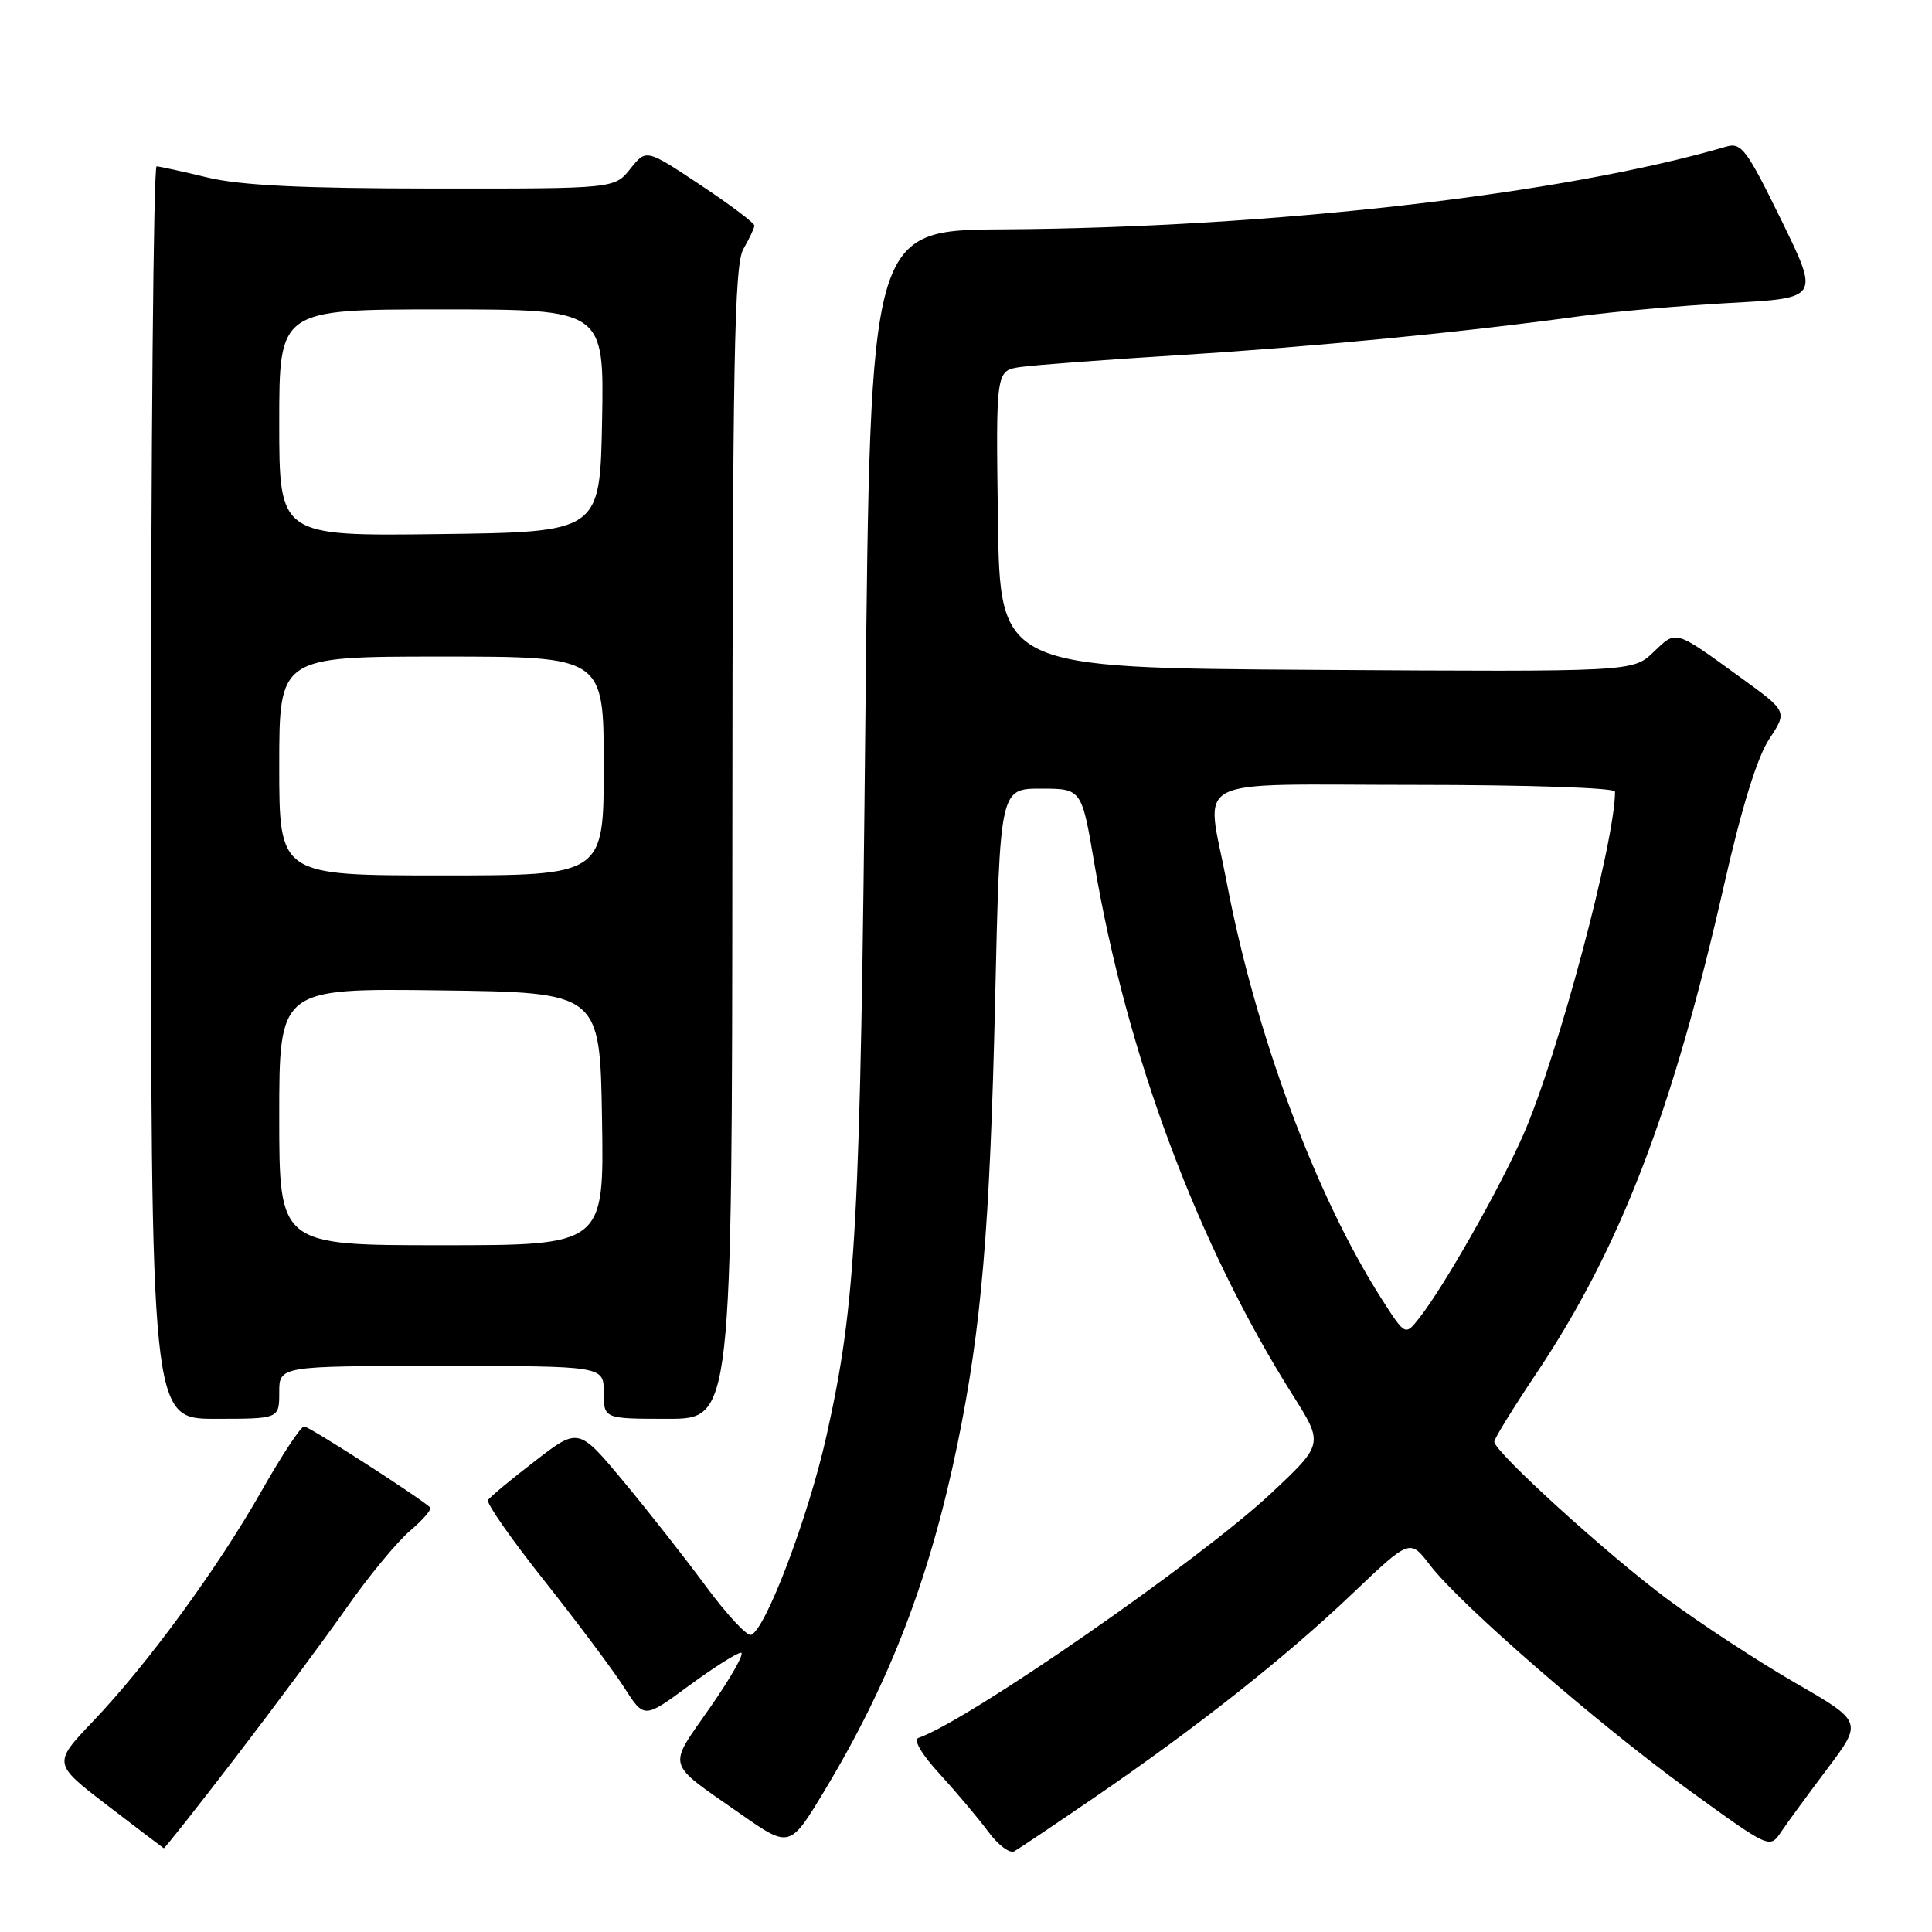<?xml version="1.0" encoding="UTF-8" standalone="no"?>
<!DOCTYPE svg PUBLIC "-//W3C//DTD SVG 1.1//EN" "http://www.w3.org/Graphics/SVG/1.1/DTD/svg11.dtd" >
<svg xmlns="http://www.w3.org/2000/svg" xmlns:xlink="http://www.w3.org/1999/xlink" version="1.1" viewBox="0 0 256 256">
 <g >
 <path fill="currentColor"
d=" M 145.00 238.19 C 158.57 228.90 170.32 219.62 179.16 211.20 C 186.82 203.90 186.82 203.90 189.47 207.37 C 193.42 212.55 211.67 228.41 223.80 237.21 C 234.50 244.97 234.50 244.97 236.00 242.75 C 236.82 241.52 239.60 237.74 242.16 234.33 C 246.81 228.14 246.81 228.14 237.87 222.98 C 232.95 220.14 225.36 215.17 221.00 211.94 C 213.02 206.02 198.00 192.37 198.00 191.03 C 198.00 190.63 200.50 186.58 203.55 182.02 C 214.72 165.33 221.64 147.31 228.50 117.04 C 230.80 106.93 232.85 100.32 234.43 97.93 C 236.85 94.27 236.85 94.27 230.67 89.80 C 221.80 83.36 222.16 83.47 219.10 86.40 C 216.37 89.02 216.37 89.02 174.43 88.76 C 132.50 88.50 132.50 88.50 132.23 68.80 C 131.96 49.10 131.96 49.10 135.23 48.63 C 137.03 48.37 146.60 47.65 156.50 47.04 C 174.28 45.93 193.92 44.02 209.50 41.88 C 213.90 41.28 222.81 40.50 229.30 40.14 C 241.09 39.50 241.09 39.50 236.02 29.14 C 231.44 19.78 230.74 18.84 228.73 19.43 C 207.20 25.74 168.49 30.17 132.91 30.39 C 115.32 30.50 115.32 30.50 114.67 95.00 C 114.00 162.53 113.45 172.64 109.51 190.27 C 107.10 201.05 101.38 216.10 99.50 216.63 C 98.95 216.78 96.27 213.89 93.55 210.21 C 90.83 206.52 85.92 200.27 82.64 196.32 C 76.66 189.14 76.66 189.14 70.88 193.60 C 67.69 196.05 64.89 198.38 64.66 198.77 C 64.42 199.17 67.79 204.00 72.16 209.50 C 76.52 215.00 81.27 221.35 82.72 223.62 C 85.35 227.74 85.35 227.74 91.28 223.37 C 94.55 220.97 97.65 219.00 98.18 219.00 C 98.71 219.00 96.87 222.26 94.10 226.24 C 88.41 234.42 88.10 233.33 98.07 240.32 C 104.65 244.92 104.65 244.92 109.29 237.21 C 117.93 222.85 123.21 209.09 126.86 191.41 C 130.05 175.92 131.17 162.71 131.86 132.50 C 132.50 104.50 132.50 104.50 137.92 104.50 C 143.33 104.50 143.33 104.50 145.02 114.50 C 149.30 139.75 158.69 164.90 171.31 184.88 C 175.39 191.34 175.39 191.34 168.37 197.92 C 158.91 206.77 128.25 228.03 121.70 230.28 C 120.98 230.52 122.11 232.45 124.54 235.09 C 126.76 237.52 129.64 240.94 130.95 242.71 C 132.25 244.48 133.81 245.64 134.41 245.30 C 135.01 244.96 139.78 241.76 145.00 238.19 Z  M 31.30 232.75 C 36.47 226.01 43.06 217.12 45.95 213.00 C 48.83 208.88 52.61 204.30 54.34 202.83 C 56.07 201.36 57.27 199.96 56.99 199.73 C 55.12 198.11 40.93 189.00 40.30 189.01 C 39.86 189.01 37.33 192.84 34.68 197.52 C 28.86 207.77 19.57 220.49 12.32 228.09 C 7.00 233.68 7.00 233.68 14.25 239.24 C 18.24 242.30 21.59 244.84 21.70 244.90 C 21.81 244.95 26.13 239.49 31.30 232.75 Z  M 37.00 184.50 C 37.00 181.00 37.00 181.00 58.50 181.00 C 80.00 181.00 80.00 181.00 80.00 184.50 C 80.00 188.00 80.00 188.00 88.50 188.00 C 97.00 188.00 97.00 188.00 97.04 111.75 C 97.07 47.53 97.30 35.11 98.50 33.00 C 99.29 31.62 99.95 30.23 99.96 29.90 C 99.98 29.56 96.77 27.14 92.81 24.51 C 85.62 19.73 85.62 19.73 83.52 22.37 C 81.42 25.00 81.42 25.00 57.46 24.98 C 40.01 24.97 31.87 24.57 27.50 23.52 C 24.20 22.72 21.16 22.06 20.75 22.04 C 20.34 22.02 20.00 59.35 20.00 105.00 C 20.00 188.00 20.00 188.00 28.50 188.00 C 37.00 188.00 37.00 188.00 37.00 184.50 Z  M 183.16 172.25 C 174.38 158.57 166.35 136.98 162.52 116.78 C 159.81 102.53 156.94 104.00 187.50 104.00 C 202.31 104.00 214.00 104.39 214.00 104.89 C 214.00 111.54 206.40 139.97 201.86 150.33 C 198.72 157.48 191.36 170.45 188.08 174.62 C 186.21 177.00 186.21 177.00 183.16 172.25 Z  M 37.00 147.98 C 37.00 130.96 37.00 130.96 58.25 131.23 C 79.50 131.50 79.50 131.50 79.77 148.25 C 80.05 165.00 80.05 165.00 58.52 165.00 C 37.00 165.00 37.00 165.00 37.00 147.98 Z  M 37.00 101.50 C 37.00 87.00 37.00 87.00 58.50 87.00 C 80.00 87.00 80.00 87.00 80.00 101.50 C 80.00 116.00 80.00 116.00 58.50 116.00 C 37.00 116.00 37.00 116.00 37.00 101.50 Z  M 37.00 56.02 C 37.00 41.00 37.00 41.00 58.53 41.00 C 80.05 41.00 80.05 41.00 79.78 55.75 C 79.50 70.50 79.50 70.50 58.25 70.77 C 37.00 71.04 37.00 71.04 37.00 56.02 Z "/>
</g>
</svg>